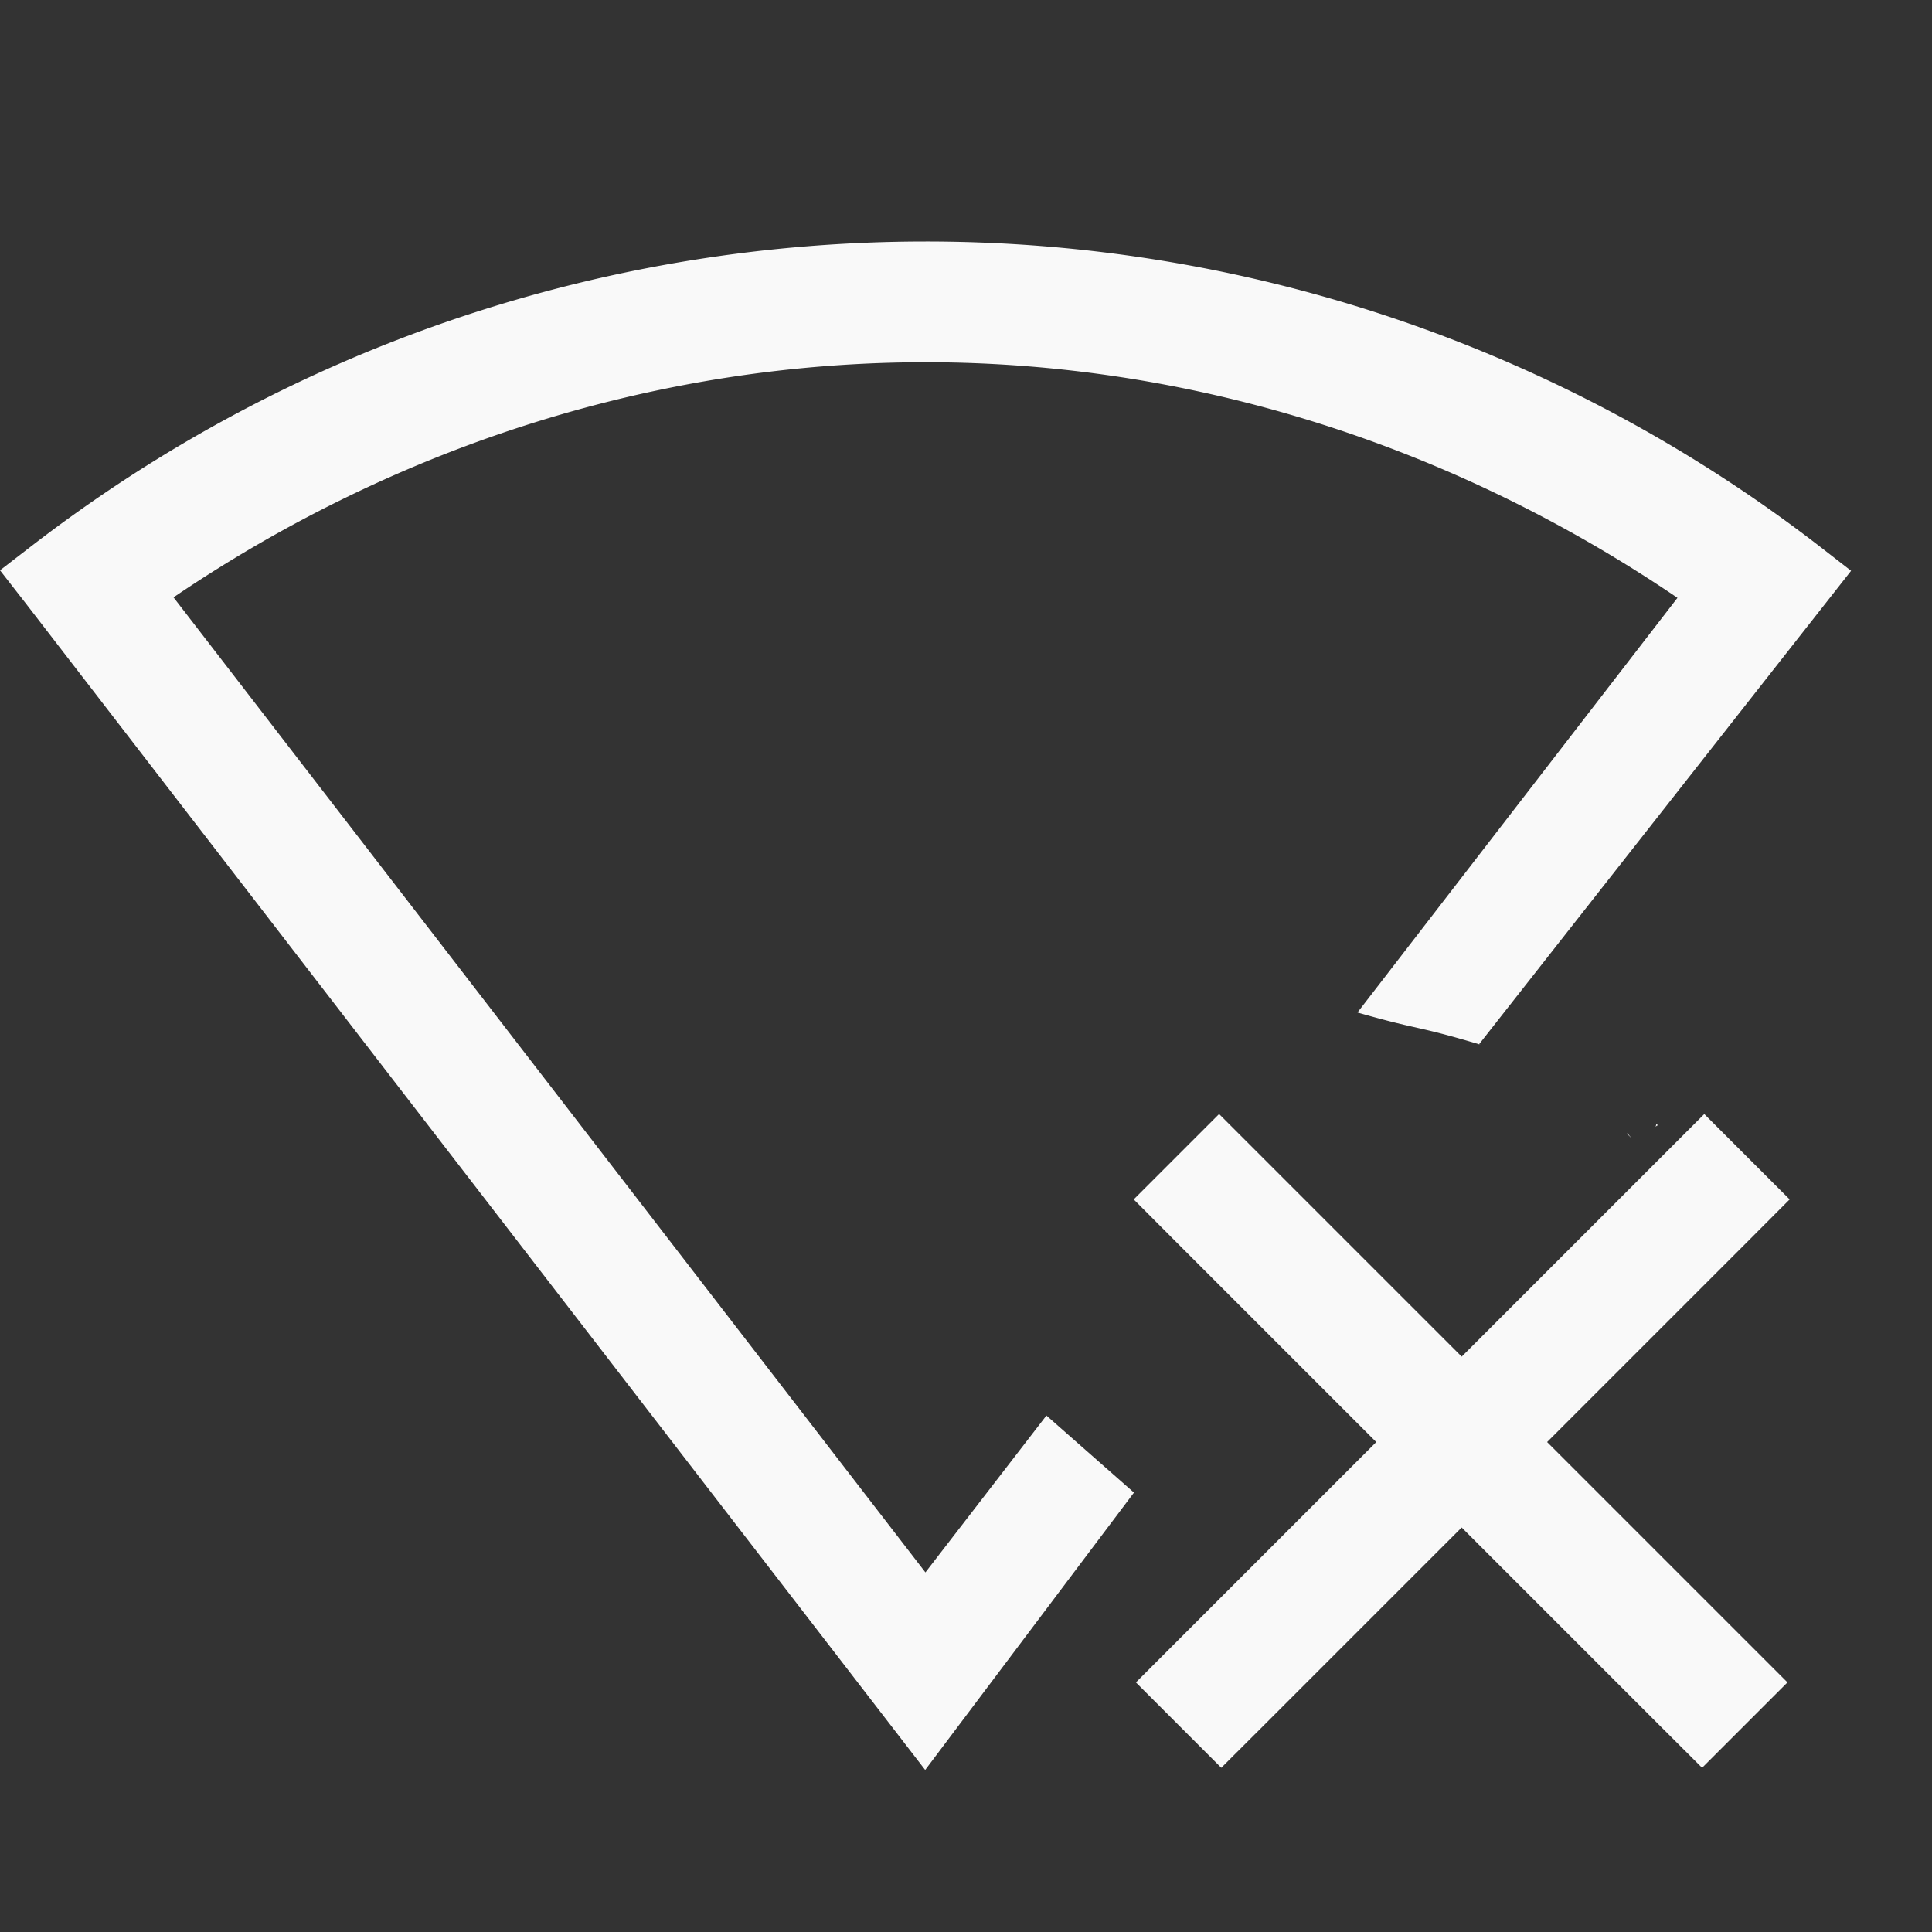 <svg viewBox="0 0 16 16" xmlns="http://www.w3.org/2000/svg"><rect x="0" y="0" width="16" height="16" fill="#333333" stroke="none"/><g fill="#F9F9F9"><path d="M7.666 2c-2.61 0-5.22.838-7.4 2.518L0 4.723l.205.263 7.457 9.672 1.729-2.297-.725-.638-1.002 1.299-6.227-8.075C3.32 3.67 5.485 3 7.666 3c2.18 0 4.343.672 6.226 1.951l-2.65 3.434c.524.15.471.103 1.007.263.043 0-.043-.002 0 0l3.081-3.921-.264-.205A12.105 12.105 0 0 0 7.666 2zm6.05 7.31c0 .005-.002.01-.003.014h.006l.008-.004c.001 0 .003 0 .005-.002-.004-.003-.01-.004-.015-.007zm.003.014-.006.004.01-.004h-.004zm-.006.004v-.004c.002 0-.009.005-.006.006l.006-.002zm-.236.057-.002.006c.008.01.013.008.037.037l-.01-.014-.026-.03z" color="#000" style="font-feature-settings:normal;font-variant-alternates:normal;font-variant-caps:normal;font-variant-ligatures:none;font-variant-numeric:normal;font-variant-position:normal;isolation:auto;mix-blend-mode:normal;shape-padding:0;text-decoration-color:#000;text-decoration-line:none;text-decoration-style:solid;text-indent:0;text-transform:none;white-space:normal"/><path d="m10.096 9.226-.707.707.353.354 4 4 .354.353.707-.707-4.354-4.354z" fill-rule="evenodd" overflow="visible" style="font-feature-settings:normal;font-variant-alternates:normal;font-variant-caps:normal;font-variant-ligatures:normal;font-variant-numeric:normal;font-variant-position:normal;isolation:auto;mix-blend-mode:normal;shape-padding:0;text-decoration-color:#000;text-decoration-line:none;text-decoration-style:solid;text-indent:0;text-orientation:mixed;text-transform:none"/><path d="m14.114 9.226-4.707 4.707.707.707.354-.353 4-4 .353-.354z" fill-rule="evenodd" overflow="visible" style="font-feature-settings:normal;font-variant-alternates:normal;font-variant-caps:normal;font-variant-ligatures:normal;font-variant-numeric:normal;font-variant-position:normal;isolation:auto;mix-blend-mode:normal;shape-padding:0;text-decoration-color:#000;text-decoration-line:none;text-decoration-style:solid;text-indent:0;text-orientation:mixed;text-transform:none"/></g></svg>